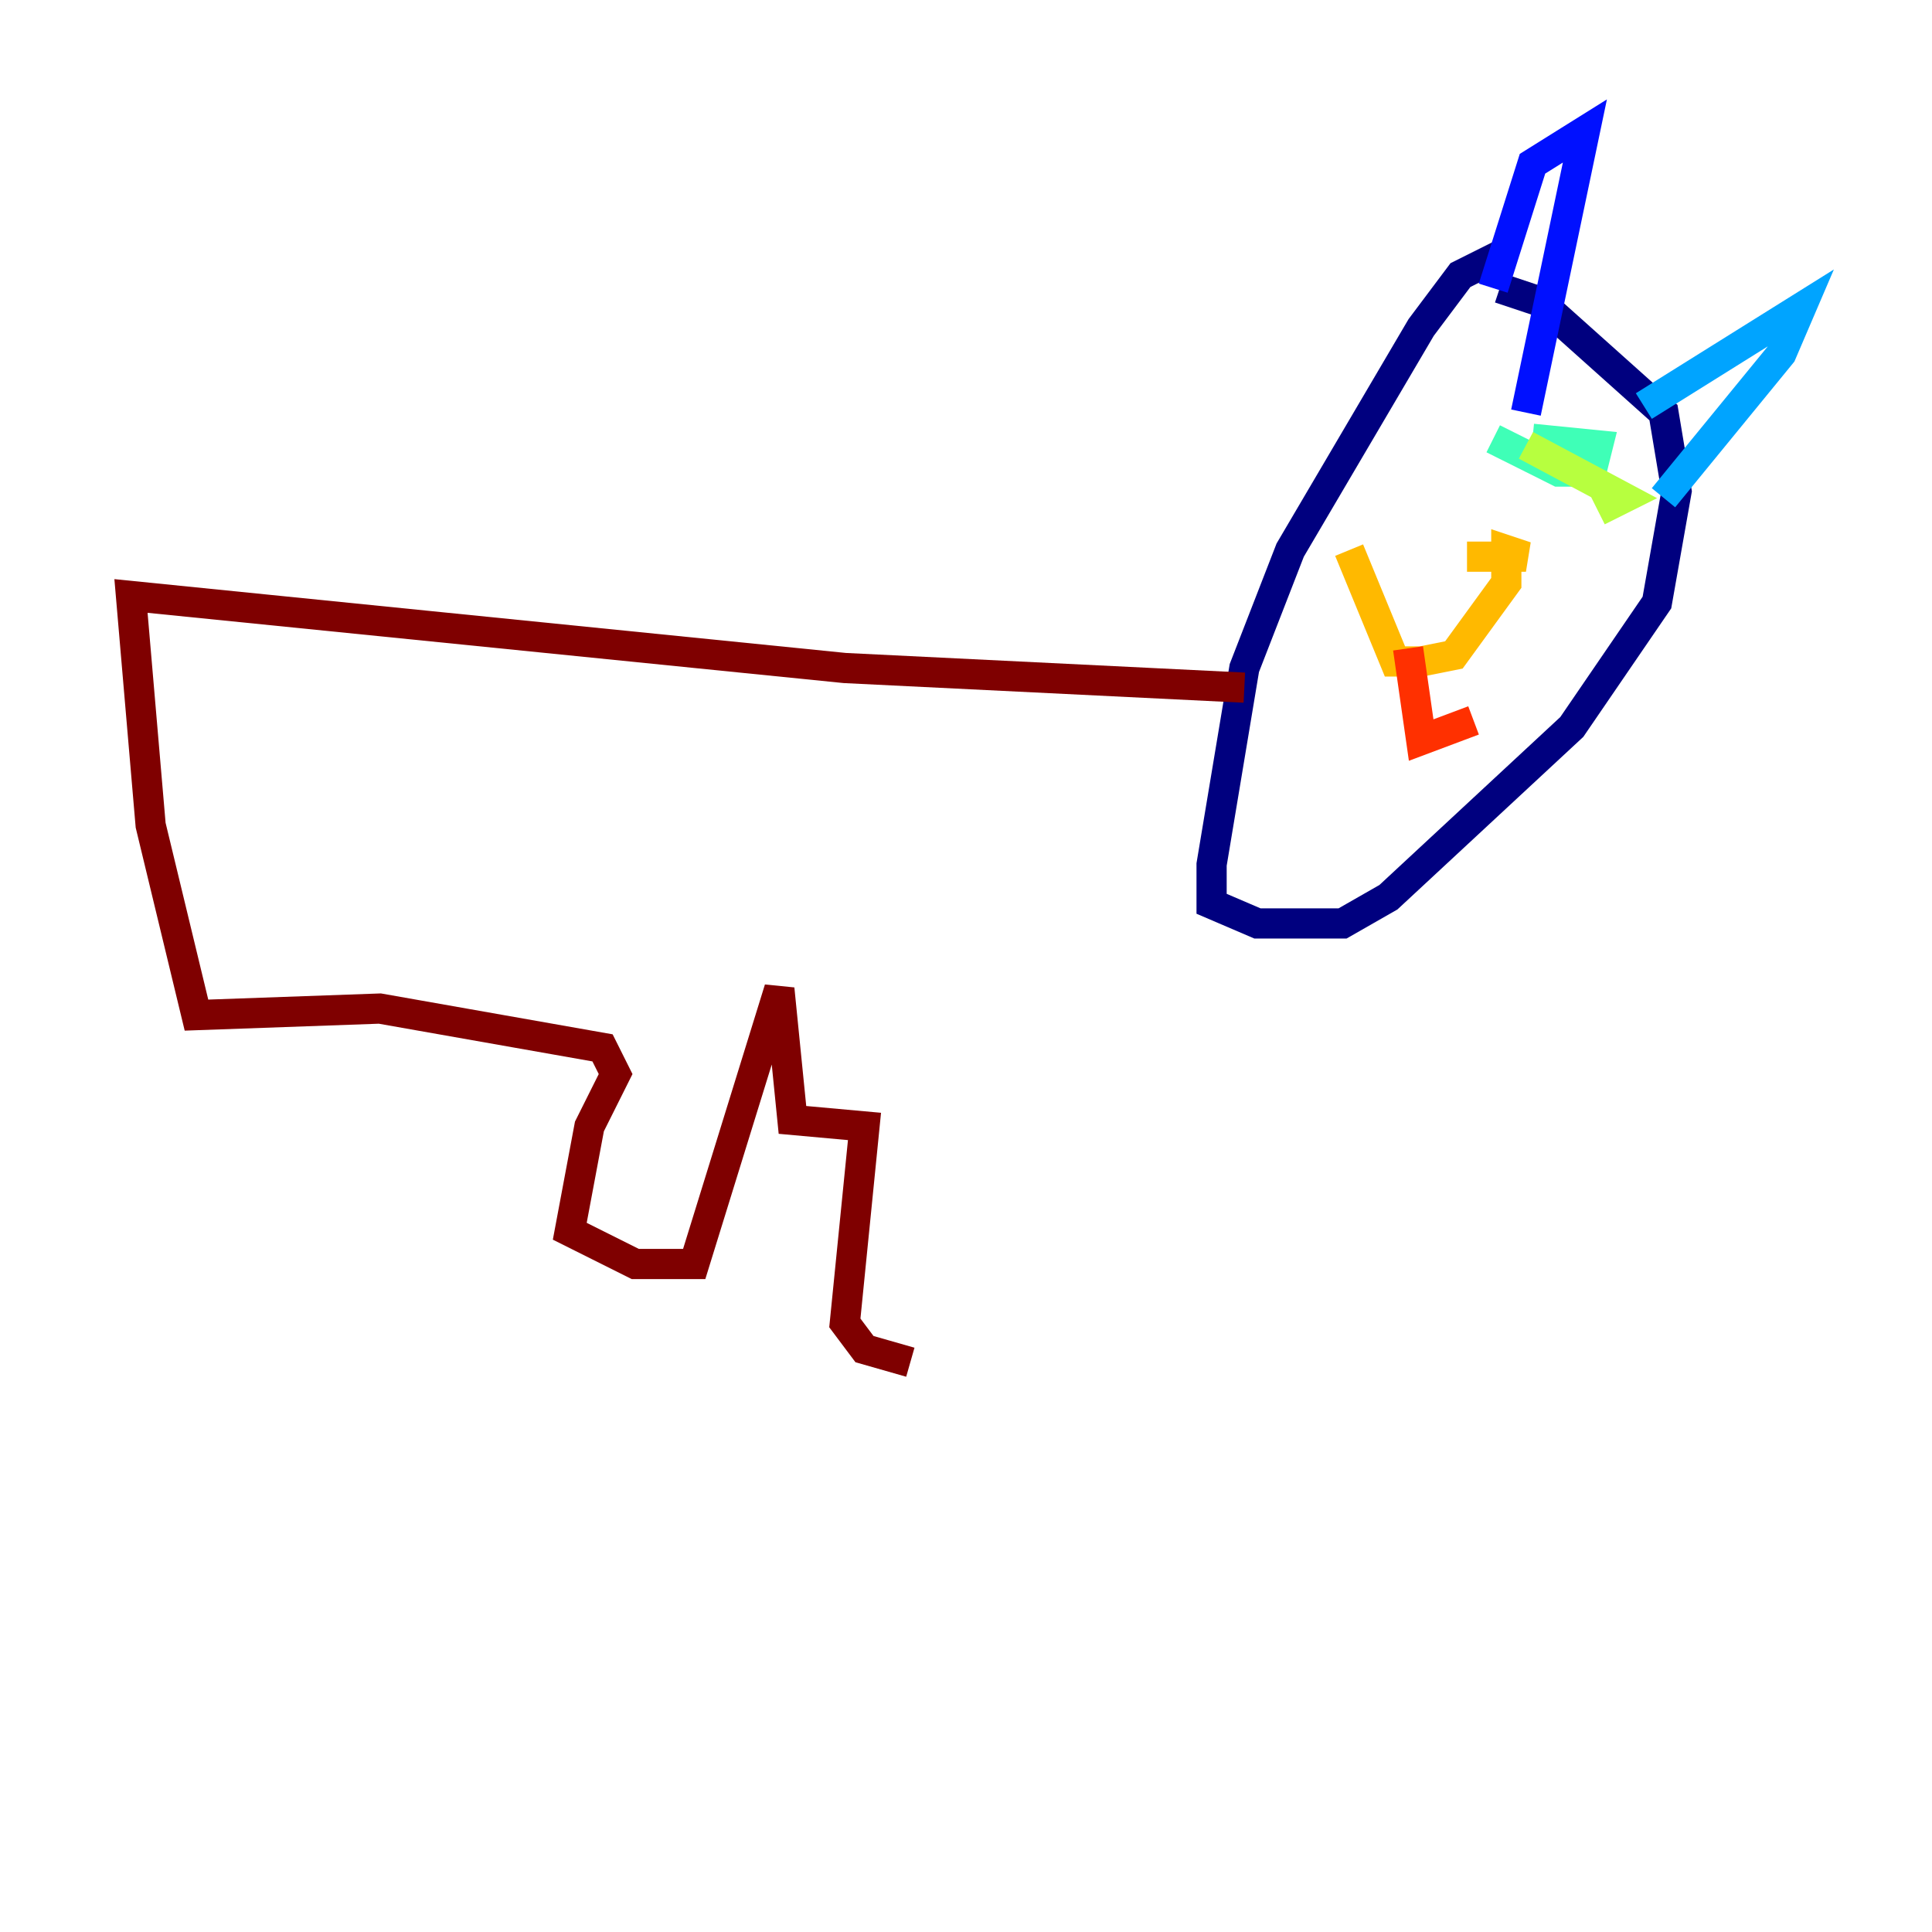 <?xml version="1.0" encoding="utf-8" ?>
<svg baseProfile="tiny" height="128" version="1.2" viewBox="0,0,128,128" width="128" xmlns="http://www.w3.org/2000/svg" xmlns:ev="http://www.w3.org/2001/xml-events" xmlns:xlink="http://www.w3.org/1999/xlink"><defs /><polyline fill="none" points="99.363,16.922 96.759,18.224 94.156,21.695 85.478,36.447 82.441,44.258 80.271,57.275 80.271,59.878 83.308,61.18 88.949,61.18 91.986,59.444 104.136,48.163 109.776,39.919 111.078,32.542 110.21,27.336 101.966,19.959 99.363,19.091" stroke="#00007f" stroke-width="2" /><polyline fill="none" points="98.929,19.091 101.532,10.848 105.003,8.678 101.098,27.336" stroke="#0010ff" stroke-width="2" /><polyline fill="none" points="108.909,26.902 119.322,20.393 118.02,23.43 110.21,32.976" stroke="#00a4ff" stroke-width="2" /><polyline fill="none" points="98.929,29.071 103.268,31.241 105.437,31.241 105.871,29.505 101.532,29.071" stroke="#3fffb7" stroke-width="2" /><polyline fill="none" points="101.098,29.505 107.607,32.976 105.871,33.844" stroke="#b7ff3f" stroke-width="2" /><polyline fill="none" points="97.193,36.881 101.098,36.881 99.797,36.447 99.797,38.617 96.325,43.39 94.156,43.824 92.42,43.824 89.383,36.447" stroke="#ffb900" stroke-width="2" /><polyline fill="none" points="93.288,42.956 94.156,49.031 97.627,47.729" stroke="#ff3000" stroke-width="2" /><polyline fill="none" points="82.441,45.559 55.973,44.258 8.678,39.485 9.98,54.671 13.017,67.254 25.166,66.82 39.919,69.424 40.786,71.159 39.051,74.63 37.749,81.573 42.088,83.742 45.993,83.742 51.634,65.519 52.502,74.197 57.275,74.63 55.973,87.647 57.275,89.383 60.312,90.251" stroke="#7f0000" stroke-width="2" /></svg>